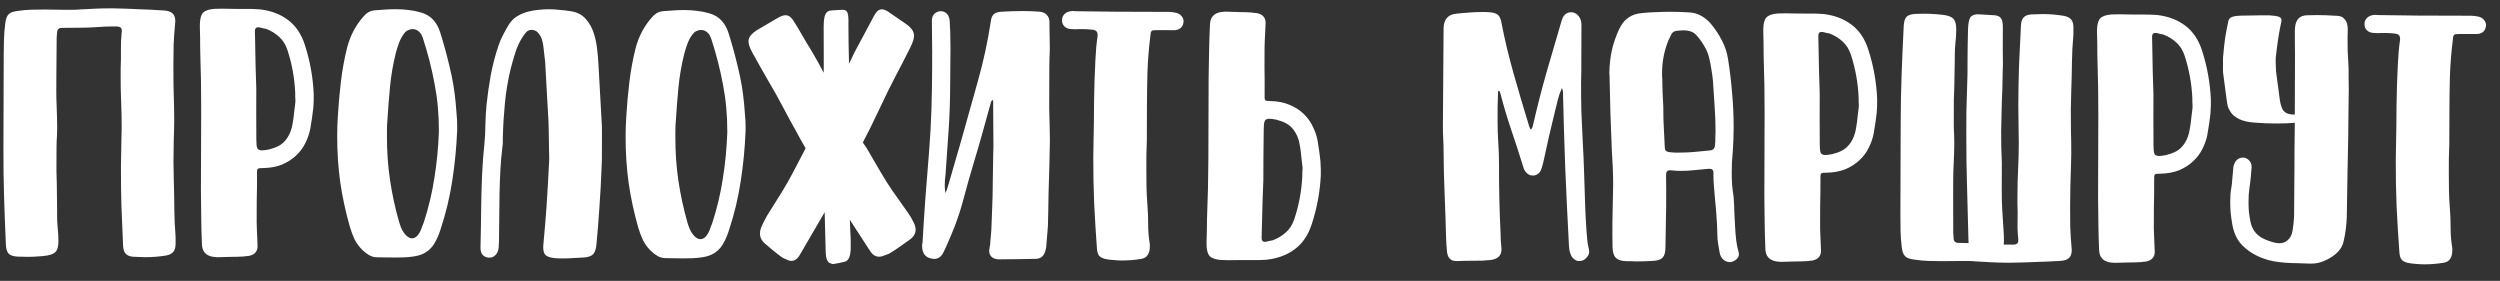 <svg width="178" height="20" viewBox="0 0 178 20" fill="none" xmlns="http://www.w3.org/2000/svg">
<rect x="0" y="0" width="178" height="20" fill="#333333" stroke="none"/>
<path d="M10.314 18.312C10.174 18.311 10.034 18.306 9.894 18.296C9.763 18.296 9.628 18.291 9.488 18.281C9.236 18.262 9.054 18.186 8.943 18.055C8.831 17.934 8.771 17.738 8.763 17.467C8.719 16.487 8.68 15.549 8.645 14.653C8.62 13.766 8.609 12.828 8.612 11.838L8.646 9.865L8.663 9.137C8.665 8.511 8.653 7.891 8.627 7.275C8.6 6.649 8.588 6.024 8.59 5.398L8.592 4.824C8.612 4.395 8.618 3.966 8.61 3.536C8.602 3.107 8.622 2.678 8.67 2.249L8.671 2.165C8.671 1.987 8.559 1.894 8.335 1.884L8.069 1.883C7.659 1.882 7.248 1.899 6.837 1.935C6.436 1.962 6.03 1.975 5.619 1.974L4.415 1.984C4.191 1.983 4.074 2.09 4.064 2.305C4.064 2.38 4.059 2.45 4.049 2.515C4.04 2.571 4.035 2.632 4.035 2.697L4.013 5.357C4.011 5.73 4.01 6.099 4.009 6.463C4.008 6.827 4.016 7.196 4.034 7.569C4.042 7.821 4.051 8.073 4.059 8.325C4.068 8.577 4.072 8.829 4.071 9.081L4.055 9.697C4.035 9.949 4.025 10.201 4.025 10.453C4.024 10.696 4.023 10.943 4.022 11.195C4.021 11.531 4.02 11.858 4.019 12.175C4.027 12.483 4.036 12.786 4.044 13.085C4.053 13.384 4.056 13.692 4.055 14.009C4.064 14.317 4.067 14.639 4.066 14.975L4.065 15.297C4.064 15.596 4.077 15.899 4.104 16.207C4.141 16.515 4.159 16.828 4.158 17.145L4.157 17.257C4.147 17.565 4.086 17.784 3.973 17.915C3.87 18.045 3.664 18.138 3.356 18.193C3.123 18.23 2.889 18.252 2.656 18.261C2.423 18.279 2.185 18.288 1.942 18.287L1.242 18.271C0.943 18.251 0.734 18.18 0.613 18.059C0.501 17.937 0.436 17.727 0.419 17.428C0.366 16.233 0.323 15.085 0.289 13.984C0.256 12.882 0.24 11.734 0.244 10.54L0.265 3.932C0.266 3.558 0.272 3.19 0.282 2.826C0.293 2.452 0.322 2.079 0.37 1.706C0.389 1.538 0.418 1.398 0.455 1.286C0.493 1.174 0.545 1.086 0.61 1.021C0.685 0.946 0.778 0.891 0.891 0.854C1.012 0.817 1.157 0.789 1.325 0.771C1.633 0.725 1.941 0.698 2.249 0.69C2.557 0.681 2.87 0.677 3.187 0.678L4.587 0.697C4.774 0.697 4.956 0.698 5.133 0.698C5.32 0.699 5.506 0.69 5.693 0.672C6.048 0.654 6.403 0.637 6.757 0.619C7.121 0.601 7.481 0.593 7.835 0.594L8.087 0.595C8.694 0.606 9.291 0.626 9.879 0.656C10.476 0.677 11.074 0.706 11.671 0.746C11.96 0.765 12.165 0.836 12.286 0.957C12.417 1.07 12.481 1.257 12.481 1.518L12.466 1.7C12.418 2.194 12.384 2.684 12.363 3.17C12.352 3.655 12.346 4.145 12.345 4.64C12.343 5.134 12.346 5.624 12.354 6.11C12.362 6.595 12.374 7.085 12.392 7.58L12.403 8.462C12.401 8.984 12.39 9.502 12.37 10.016C12.359 10.529 12.353 11.042 12.351 11.556L12.375 12.886C12.383 13.24 12.391 13.581 12.4 13.908C12.408 14.234 12.412 14.556 12.411 14.874C12.419 15.2 12.427 15.523 12.436 15.84C12.453 16.167 12.476 16.507 12.502 16.862L12.501 17.422C12.491 17.655 12.434 17.828 12.331 17.939C12.228 18.061 12.065 18.144 11.84 18.19C11.336 18.273 10.827 18.313 10.314 18.312ZM18.655 10.706C18.711 10.706 18.771 10.702 18.837 10.693C18.912 10.684 18.996 10.67 19.089 10.652C19.117 10.652 19.145 10.647 19.173 10.638C19.201 10.629 19.224 10.619 19.243 10.61C19.747 10.49 20.122 10.267 20.365 9.941C20.618 9.615 20.778 9.215 20.845 8.739C20.892 8.468 20.926 8.212 20.945 7.969C20.974 7.717 20.998 7.526 21.017 7.395C21.027 7.349 21.032 7.302 21.032 7.255C21.032 7.209 21.032 7.162 21.032 7.115C21.032 7.022 21.028 6.938 21.019 6.863C21.019 6.779 21.019 6.705 21.02 6.639C20.976 5.584 20.793 4.562 20.469 3.572C20.34 3.179 20.145 2.866 19.884 2.632C19.623 2.388 19.311 2.196 18.948 2.055C18.873 2.036 18.799 2.022 18.724 2.012C18.649 1.994 18.575 1.975 18.5 1.956L18.388 1.941C18.23 1.941 18.15 2.029 18.149 2.207L18.162 2.809C18.178 3.453 18.19 4.083 18.198 4.699C18.214 5.306 18.231 5.852 18.248 6.337C18.247 6.785 18.245 7.331 18.243 7.975C18.241 8.61 18.244 9.268 18.251 9.949C18.25 10.238 18.273 10.439 18.319 10.551C18.366 10.654 18.477 10.706 18.655 10.706ZM15.453 18.313C15.406 18.313 15.355 18.308 15.299 18.298C15.252 18.298 15.206 18.293 15.159 18.284C14.646 18.198 14.386 17.894 14.378 17.372C14.352 16.774 14.335 16.154 14.328 15.509C14.32 14.875 14.313 14.235 14.306 13.591C14.308 12.947 14.31 12.308 14.312 11.673C14.314 11.029 14.316 10.413 14.318 9.825L14.324 7.823C14.325 7.347 14.322 6.881 14.314 6.423C14.316 5.957 14.308 5.49 14.291 5.023C14.274 4.51 14.261 3.997 14.253 3.483C14.255 2.97 14.247 2.456 14.23 1.943L14.231 1.719C14.242 1.327 14.317 1.057 14.457 0.908C14.607 0.75 14.878 0.657 15.27 0.63L15.802 0.618L16.838 0.635L17.958 0.638L18.518 0.668C19.311 0.763 19.978 1.017 20.518 1.43C21.067 1.842 21.467 2.441 21.716 3.225C22.077 4.356 22.283 5.504 22.335 6.671L22.335 6.797C22.335 6.872 22.334 6.984 22.334 7.133C22.334 7.273 22.324 7.464 22.304 7.707C22.285 7.894 22.256 8.118 22.218 8.379C22.18 8.64 22.137 8.906 22.09 9.176C22.023 9.522 21.905 9.862 21.736 10.197C21.577 10.524 21.357 10.817 21.076 11.077C20.804 11.338 20.472 11.552 20.08 11.719C19.687 11.876 19.234 11.959 18.721 11.966C18.534 11.966 18.418 11.979 18.371 12.007C18.324 12.035 18.3 12.119 18.3 12.259L18.297 13.365C18.295 13.692 18.29 14.023 18.279 14.359C18.278 14.695 18.277 15.031 18.276 15.367C18.276 15.517 18.275 15.666 18.275 15.815C18.274 15.964 18.279 16.114 18.287 16.263L18.339 17.523C18.338 17.887 18.151 18.116 17.777 18.208C17.703 18.226 17.628 18.235 17.553 18.235C17.488 18.244 17.418 18.253 17.343 18.262C17.044 18.28 16.746 18.289 16.447 18.288C16.148 18.296 15.85 18.305 15.551 18.313L15.453 18.313ZM29.334 16.968C29.539 16.968 29.722 16.829 29.881 16.549C29.947 16.428 29.999 16.307 30.036 16.186C30.083 16.074 30.131 15.953 30.178 15.822C30.517 14.778 30.767 13.724 30.93 12.661C31.101 11.597 31.207 10.51 31.248 9.4L31.248 9.302C31.252 8.135 31.148 7.015 30.936 5.941C30.735 4.857 30.458 3.779 30.107 2.704C30.088 2.657 30.07 2.615 30.051 2.578C30.032 2.541 30.014 2.499 29.995 2.452C29.838 2.199 29.628 2.073 29.367 2.072C29.264 2.072 29.157 2.099 29.044 2.155C28.942 2.201 28.853 2.276 28.778 2.378C28.618 2.592 28.496 2.816 28.412 3.049C28.327 3.282 28.251 3.52 28.185 3.762C27.987 4.555 27.849 5.353 27.772 6.155C27.695 6.948 27.631 7.755 27.582 8.577C27.563 8.763 27.553 8.95 27.552 9.137C27.552 9.323 27.551 9.51 27.551 9.697C27.547 10.77 27.619 11.802 27.765 12.791C27.911 13.781 28.123 14.766 28.4 15.747C28.446 15.906 28.497 16.055 28.552 16.196C28.608 16.345 28.687 16.485 28.789 16.616C28.966 16.85 29.147 16.967 29.334 16.968ZM26.852 18.319C26.637 18.318 26.446 18.266 26.278 18.163C26.12 18.069 25.966 17.952 25.817 17.811C25.575 17.577 25.385 17.32 25.246 17.04C25.116 16.759 25.005 16.465 24.913 16.157C24.608 15.092 24.378 14.027 24.223 12.963C24.076 11.889 24.005 10.778 24.009 9.63C24.01 9.182 24.026 8.725 24.055 8.258C24.105 7.428 24.177 6.611 24.273 5.809C24.369 4.997 24.516 4.19 24.715 3.388C24.932 2.558 25.307 1.836 25.841 1.221C25.954 1.082 26.075 0.97 26.206 0.887C26.337 0.803 26.496 0.752 26.683 0.734C26.935 0.716 27.187 0.698 27.439 0.68C27.691 0.662 27.948 0.654 28.209 0.655C28.508 0.655 28.802 0.675 29.091 0.713C29.38 0.742 29.669 0.799 29.958 0.884C30.322 0.987 30.616 1.161 30.839 1.404C31.062 1.648 31.229 1.947 31.34 2.302C31.599 3.124 31.825 3.951 32.018 4.782C32.221 5.604 32.363 6.449 32.444 7.317C32.471 7.597 32.494 7.877 32.512 8.157C32.539 8.428 32.552 8.699 32.551 8.969L32.55 9.277C32.5 10.5 32.384 11.69 32.203 12.846C32.031 13.994 31.762 15.127 31.394 16.246C31.347 16.404 31.295 16.554 31.239 16.694C31.182 16.843 31.117 16.987 31.041 17.127C30.731 17.779 30.208 18.156 29.47 18.256C29.236 18.293 29.003 18.316 28.77 18.324C28.546 18.333 28.317 18.337 28.084 18.336L26.852 18.319ZM39.08 0.659C39.332 0.659 39.584 0.674 39.836 0.703C40.087 0.722 40.335 0.751 40.577 0.789C41.044 0.847 41.412 1.025 41.682 1.324C41.961 1.624 42.165 1.989 42.294 2.418C42.405 2.773 42.479 3.133 42.515 3.497C42.56 3.852 42.592 4.211 42.609 4.575L42.835 8.622C42.853 8.799 42.861 9.075 42.86 9.448C42.859 9.812 42.858 10.176 42.857 10.54C42.856 10.839 42.855 11.105 42.854 11.338C42.853 11.562 42.848 11.707 42.839 11.772C42.798 12.883 42.743 13.895 42.675 14.809C42.617 15.724 42.544 16.62 42.457 17.497C42.419 17.795 42.334 18.005 42.203 18.126C42.072 18.247 41.852 18.316 41.544 18.334C41.302 18.352 41.054 18.365 40.802 18.374C40.559 18.392 40.317 18.401 40.074 18.4C39.981 18.399 39.892 18.399 39.808 18.399C39.724 18.399 39.635 18.394 39.542 18.384C39.216 18.355 38.987 18.285 38.857 18.172C38.736 18.069 38.676 17.878 38.677 17.598L38.691 17.374C38.73 16.935 38.769 16.501 38.807 16.072C38.846 15.643 38.88 15.204 38.91 14.756C38.949 14.196 38.983 13.641 39.013 13.091C39.042 12.531 39.072 11.971 39.102 11.411L39.103 11.159C39.103 11.009 39.099 10.823 39.09 10.599C39.091 10.366 39.087 10.132 39.079 9.899C39.08 9.656 39.075 9.427 39.067 9.213C39.068 8.989 39.063 8.811 39.054 8.681C39.01 7.971 38.97 7.266 38.935 6.566C38.9 5.857 38.86 5.138 38.816 4.41C38.798 4.214 38.775 4.018 38.748 3.822C38.73 3.626 38.707 3.43 38.68 3.234C38.67 3.159 38.657 3.089 38.638 3.023C38.62 2.949 38.601 2.874 38.583 2.799C38.528 2.64 38.449 2.5 38.346 2.379C38.253 2.248 38.123 2.168 37.955 2.139L37.857 2.125C37.708 2.125 37.582 2.176 37.479 2.278C37.385 2.38 37.296 2.497 37.212 2.627C36.986 2.981 36.812 3.354 36.69 3.746C36.567 4.137 36.454 4.534 36.35 4.935C36.161 5.737 36.028 6.534 35.951 7.327C35.874 8.121 35.824 8.923 35.803 9.735C35.803 9.856 35.803 9.978 35.802 10.099C35.802 10.211 35.792 10.328 35.773 10.449C35.706 10.99 35.658 11.536 35.628 12.086C35.598 12.637 35.578 13.192 35.567 13.752C35.556 14.303 35.549 14.863 35.547 15.432C35.546 16.002 35.539 16.58 35.528 17.168C35.528 17.271 35.523 17.369 35.513 17.462C35.513 17.565 35.503 17.668 35.484 17.77C35.437 17.957 35.357 18.096 35.245 18.189C35.142 18.292 35.011 18.343 34.852 18.342L34.768 18.342C34.395 18.294 34.209 18.056 34.211 17.626C34.222 17.057 34.233 16.52 34.243 16.017C34.254 15.522 34.261 15.032 34.262 14.546C34.274 13.837 34.295 13.133 34.325 12.433C34.355 11.723 34.408 11.014 34.485 10.305C34.534 9.82 34.558 9.339 34.56 8.863C34.571 8.378 34.6 7.888 34.648 7.394C34.725 6.694 34.826 5.999 34.949 5.309C35.082 4.618 35.261 3.937 35.487 3.266C35.572 3.005 35.676 2.758 35.798 2.525C35.92 2.283 36.051 2.045 36.192 1.812C36.361 1.523 36.572 1.305 36.824 1.156C37.086 0.998 37.371 0.882 37.679 0.809C37.913 0.753 38.142 0.717 38.365 0.699C38.599 0.671 38.837 0.658 39.08 0.659ZM49.869 17.029C50.074 17.029 50.257 16.89 50.416 16.61C50.482 16.489 50.534 16.368 50.572 16.247C50.618 16.135 50.666 16.014 50.713 15.883C51.052 14.839 51.303 13.785 51.465 12.722C51.636 11.658 51.742 10.571 51.783 9.46L51.783 9.362C51.787 8.196 51.683 7.075 51.472 6.001C51.27 4.918 50.993 3.839 50.642 2.765C50.623 2.718 50.605 2.676 50.586 2.639C50.568 2.601 50.549 2.559 50.531 2.513C50.373 2.26 50.163 2.134 49.902 2.133C49.799 2.132 49.692 2.16 49.579 2.216C49.477 2.262 49.388 2.337 49.313 2.439C49.153 2.653 49.031 2.877 48.947 3.11C48.862 3.343 48.786 3.581 48.72 3.823C48.522 4.616 48.384 5.414 48.307 6.216C48.23 7.009 48.166 7.816 48.117 8.638C48.098 8.824 48.088 9.011 48.088 9.197C48.087 9.384 48.086 9.571 48.086 9.757C48.082 10.831 48.154 11.862 48.3 12.852C48.446 13.842 48.658 14.827 48.935 15.808C48.981 15.967 49.032 16.116 49.087 16.256C49.143 16.406 49.222 16.546 49.324 16.677C49.501 16.911 49.682 17.028 49.869 17.029ZM47.387 18.379C47.172 18.379 46.981 18.327 46.813 18.224C46.655 18.13 46.501 18.013 46.352 17.872C46.11 17.638 45.92 17.381 45.781 17.101C45.651 16.82 45.54 16.526 45.447 16.218C45.143 15.153 44.913 14.088 44.758 13.024C44.612 11.95 44.54 10.839 44.544 9.691C44.545 9.243 44.561 8.786 44.59 8.319C44.64 7.489 44.712 6.672 44.808 5.87C44.904 5.058 45.051 4.251 45.25 3.449C45.467 2.619 45.842 1.897 46.376 1.282C46.489 1.143 46.611 1.031 46.741 0.947C46.872 0.864 47.031 0.813 47.218 0.795C47.47 0.777 47.722 0.759 47.974 0.741C48.226 0.723 48.483 0.715 48.744 0.715C49.043 0.716 49.337 0.736 49.626 0.774C49.915 0.803 50.204 0.86 50.493 0.945C50.857 1.048 51.151 1.222 51.374 1.465C51.597 1.708 51.764 2.008 51.875 2.363C52.134 3.185 52.36 4.011 52.553 4.843C52.756 5.665 52.898 6.51 52.979 7.378C53.006 7.658 53.029 7.938 53.047 8.218C53.074 8.489 53.087 8.76 53.086 9.03L53.085 9.338C53.035 10.561 52.919 11.75 52.738 12.907C52.566 14.055 52.297 15.188 51.929 16.307C51.882 16.465 51.83 16.615 51.774 16.754C51.717 16.904 51.652 17.048 51.577 17.188C51.267 17.84 50.743 18.217 50.005 18.317C49.772 18.354 49.538 18.376 49.305 18.385C49.081 18.394 48.852 18.398 48.619 18.397L47.387 18.379ZM60.506 15.646C60.514 15.936 60.528 16.234 60.545 16.542C60.563 16.794 60.572 17.051 60.571 17.312L60.569 17.733C60.549 18.255 60.417 18.553 60.175 18.627C60.044 18.664 59.908 18.697 59.768 18.724C59.638 18.752 59.502 18.775 59.362 18.793C59.315 18.802 59.264 18.797 59.208 18.778C59.161 18.76 59.115 18.741 59.068 18.722C58.901 18.637 58.808 18.395 58.791 17.993L58.716 15.109C58.134 16.115 57.543 17.131 56.942 18.156C56.736 18.51 56.474 18.64 56.157 18.545C56.073 18.508 55.989 18.47 55.905 18.433C55.821 18.404 55.737 18.362 55.654 18.306C55.449 18.156 55.244 17.997 55.039 17.828C54.834 17.66 54.634 17.491 54.439 17.322C54.085 17.004 54.016 16.598 54.233 16.104L54.43 15.698C54.552 15.456 54.688 15.223 54.838 14.999C55.119 14.552 55.396 14.11 55.668 13.672C55.94 13.234 56.198 12.782 56.442 12.316L56.865 11.505C56.987 11.282 57.1 11.068 57.203 10.863L57.358 10.555C57.098 10.106 56.843 9.648 56.592 9.181C56.323 8.704 56.049 8.199 55.771 7.666C55.418 6.993 55.052 6.339 54.671 5.703C54.3 5.058 53.928 4.399 53.557 3.726C53.344 3.342 53.261 3.039 53.308 2.815C53.355 2.591 53.543 2.372 53.87 2.159L55.441 1.239C55.703 1.1 55.913 1.054 56.072 1.101C56.239 1.148 56.402 1.307 56.56 1.579L56.769 1.915C56.973 2.27 57.177 2.621 57.382 2.967C57.595 3.304 57.8 3.645 57.995 3.991C58.05 4.084 58.138 4.239 58.259 4.454C58.37 4.659 58.5 4.902 58.649 5.183L58.652 4.147C58.645 3.419 58.643 2.681 58.645 1.935C58.646 1.505 58.684 1.207 58.76 1.039C58.835 0.862 58.966 0.764 59.153 0.746L60.021 0.693C60.17 0.703 60.273 0.764 60.328 0.876C60.384 0.988 60.411 1.198 60.41 1.506L60.409 1.898C60.417 2.299 60.42 2.696 60.419 3.088C60.428 3.471 60.436 3.858 60.444 4.25L60.443 4.544L60.626 4.181C60.729 3.957 60.804 3.798 60.851 3.705C61.039 3.342 61.232 2.983 61.429 2.629C61.626 2.266 61.823 1.897 62.02 1.525L62.203 1.175C62.353 0.896 62.499 0.733 62.639 0.687C62.788 0.631 62.98 0.674 63.212 0.814L64.582 1.756C64.87 1.972 65.033 2.196 65.069 2.43C65.106 2.663 65.021 2.98 64.814 3.381C64.467 4.08 64.115 4.765 63.758 5.436C63.411 6.097 63.072 6.782 62.743 7.491C62.48 8.05 62.227 8.577 61.983 9.071C61.795 9.434 61.612 9.793 61.433 10.147C61.508 10.259 61.582 10.367 61.656 10.47C61.703 10.535 61.782 10.666 61.893 10.862C62.004 11.049 62.12 11.25 62.241 11.465L62.701 12.251C62.961 12.7 63.234 13.134 63.523 13.555C63.82 13.967 64.117 14.388 64.415 14.818C64.573 15.033 64.721 15.253 64.861 15.477L65.069 15.87C65.301 16.346 65.211 16.738 64.8 17.045C64.575 17.212 64.346 17.375 64.112 17.533C63.878 17.7 63.64 17.858 63.397 18.007C63.312 18.063 63.219 18.104 63.116 18.132C63.023 18.169 62.925 18.206 62.822 18.243C62.467 18.345 62.178 18.223 61.955 17.877C61.463 17.128 60.98 16.385 60.506 15.646ZM71.085 18.464C70.871 18.454 70.708 18.392 70.596 18.28C70.484 18.177 70.429 18.032 70.429 17.846L70.458 17.636C70.496 17.477 70.515 17.319 70.515 17.16C70.525 17.001 70.54 16.843 70.559 16.684C70.578 16.488 70.593 16.208 70.604 15.844C70.623 15.48 70.639 15.079 70.649 14.64C70.669 14.211 70.68 13.768 70.681 13.31C70.692 12.844 70.698 12.414 70.7 12.022C70.71 11.621 70.716 11.276 70.717 10.986C70.727 10.697 70.732 10.511 70.733 10.427C70.734 9.997 70.731 9.545 70.723 9.069C70.715 8.583 70.712 8.088 70.713 7.584L70.715 7.22C70.715 7.164 70.696 7.132 70.659 7.122C70.612 7.16 70.579 7.206 70.56 7.262C70.551 7.309 70.537 7.36 70.518 7.416C70.329 8.097 70.14 8.777 69.952 9.458C69.763 10.139 69.565 10.82 69.357 11.501C69.084 12.405 68.829 13.305 68.593 14.2C68.357 15.095 68.065 15.944 67.717 16.746C67.623 16.96 67.533 17.17 67.449 17.375C67.364 17.58 67.27 17.78 67.167 17.976C67.017 18.284 66.797 18.437 66.507 18.436L66.297 18.407C65.896 18.322 65.683 18.051 65.656 17.593C65.656 17.538 65.656 17.482 65.657 17.425C65.666 17.37 65.676 17.314 65.685 17.258C65.744 16.212 65.813 15.149 65.891 14.066C65.978 12.975 66.066 11.873 66.153 10.763C66.231 9.774 66.286 8.794 66.317 7.823C66.348 6.844 66.365 5.859 66.368 4.87C66.369 4.487 66.37 4.109 66.371 3.736C66.373 3.362 66.369 3.003 66.361 2.658L66.351 1.426C66.361 1.239 66.417 1.094 66.52 0.992C66.632 0.88 66.773 0.815 66.941 0.797L66.969 0.797C67.127 0.798 67.263 0.845 67.374 0.939C67.486 1.032 67.56 1.168 67.597 1.345C67.615 1.439 67.624 1.532 67.624 1.625C67.624 1.719 67.628 1.812 67.637 1.905C67.655 2.148 67.664 2.409 67.663 2.689C67.671 2.96 67.675 3.235 67.674 3.515L67.652 6.035C67.649 7.109 67.613 8.173 67.544 9.227C67.476 10.282 67.402 11.341 67.324 12.404C67.305 12.535 67.291 12.67 67.281 12.81C67.271 12.941 67.266 13.076 67.266 13.216C67.266 13.3 67.27 13.389 67.279 13.482C67.288 13.566 67.302 13.655 67.32 13.748C67.348 13.674 67.377 13.604 67.405 13.539C67.433 13.473 67.457 13.403 67.475 13.329C67.636 12.788 67.791 12.252 67.942 11.72C68.103 11.189 68.258 10.652 68.409 10.112C68.815 8.666 69.216 7.235 69.613 5.817C70.019 4.39 70.331 2.949 70.55 1.494C70.579 1.279 70.645 1.121 70.748 1.019C70.86 0.916 71.033 0.856 71.267 0.838C71.537 0.82 71.803 0.807 72.065 0.798C72.326 0.79 72.592 0.786 72.863 0.787C73.255 0.788 73.637 0.803 74.011 0.832C74.235 0.852 74.407 0.927 74.528 1.058C74.658 1.189 74.723 1.362 74.722 1.576L74.721 1.898C74.721 2.132 74.725 2.365 74.733 2.598C74.742 2.822 74.746 3.051 74.745 3.284L74.744 3.564C74.724 3.984 74.713 4.418 74.712 4.866C74.711 5.314 74.709 5.767 74.708 6.224C74.706 6.728 74.705 7.228 74.703 7.722C74.711 8.208 74.723 8.702 74.74 9.206L74.752 9.864L74.752 10.088C74.751 10.247 74.746 10.466 74.736 10.746C74.735 11.017 74.729 11.32 74.719 11.656C74.708 11.992 74.698 12.352 74.687 12.734C74.677 13.108 74.666 13.476 74.656 13.84C74.655 14.195 74.649 14.531 74.639 14.848C74.628 15.175 74.623 15.45 74.622 15.674C74.621 15.963 74.606 16.248 74.577 16.528C74.549 16.817 74.524 17.107 74.505 17.396C74.504 17.564 74.476 17.732 74.419 17.899C74.315 18.254 74.082 18.43 73.718 18.429C73.279 18.437 72.84 18.445 72.401 18.453C71.972 18.462 71.533 18.465 71.085 18.464ZM79.878 18.546C79.682 18.545 79.486 18.535 79.29 18.516C79.103 18.506 78.912 18.482 78.716 18.444C78.502 18.397 78.348 18.317 78.255 18.205C78.171 18.102 78.12 17.934 78.102 17.7C78.022 16.608 77.955 15.521 77.903 14.438C77.859 13.364 77.839 12.277 77.843 11.176L77.86 10.098C77.882 9.136 77.894 8.18 77.897 7.228C77.91 6.266 77.941 5.296 77.99 4.316C78.01 3.999 78.03 3.691 78.049 3.392C78.078 3.084 78.112 2.804 78.15 2.552L78.15 2.496C78.15 2.375 78.123 2.286 78.067 2.23C78.02 2.174 77.932 2.136 77.801 2.117C77.559 2.089 77.321 2.074 77.087 2.073C77.003 2.073 76.915 2.073 76.821 2.073C76.737 2.072 76.653 2.077 76.569 2.086C76.485 2.076 76.401 2.071 76.317 2.071C76.233 2.071 76.154 2.061 76.079 2.042C75.94 2.005 75.828 1.934 75.744 1.831C75.66 1.728 75.619 1.607 75.619 1.467L75.619 1.425C75.62 1.173 75.751 0.982 76.013 0.852C76.135 0.806 76.261 0.783 76.391 0.783L76.559 0.798C77.521 0.81 78.468 0.822 79.401 0.834C80.344 0.837 81.296 0.84 82.257 0.843L83.209 0.845C83.377 0.846 83.564 0.87 83.769 0.917C83.928 0.964 84.049 1.044 84.132 1.156C84.225 1.259 84.272 1.381 84.271 1.521L84.257 1.619C84.238 1.768 84.172 1.894 84.06 1.996C83.947 2.089 83.802 2.14 83.625 2.149L82.393 2.145C82.281 2.145 82.192 2.149 82.127 2.158C82.071 2.158 82.029 2.172 82.001 2.2C81.973 2.228 81.95 2.274 81.931 2.34C81.921 2.396 81.912 2.48 81.902 2.592C81.796 3.441 81.728 4.294 81.698 5.153C81.676 6.002 81.664 6.852 81.662 7.701L81.655 9.997C81.644 10.323 81.634 10.655 81.624 10.991C81.622 11.318 81.621 11.644 81.62 11.971C81.619 12.409 81.622 12.848 81.63 13.287C81.638 13.716 81.66 14.15 81.696 14.589C81.732 15.046 81.749 15.499 81.748 15.947C81.746 16.404 81.782 16.862 81.856 17.32C81.865 17.348 81.87 17.376 81.869 17.404C81.869 17.441 81.869 17.474 81.869 17.502L81.854 17.767C81.826 17.963 81.76 18.117 81.657 18.229C81.563 18.341 81.418 18.41 81.222 18.438C80.998 18.474 80.774 18.502 80.55 18.52C80.326 18.538 80.102 18.546 79.878 18.546ZM90.385 8.455C90.207 8.454 90.095 8.51 90.048 8.622C90.001 8.724 89.977 8.92 89.977 9.21C89.965 9.891 89.958 10.553 89.956 11.197C89.954 11.832 89.953 12.373 89.951 12.822C89.931 13.307 89.911 13.853 89.89 14.459C89.879 15.075 89.863 15.705 89.842 16.349L89.826 16.951C89.826 17.128 89.905 17.217 90.063 17.218L90.175 17.204C90.25 17.186 90.325 17.167 90.4 17.149C90.474 17.14 90.549 17.126 90.624 17.108C90.988 16.969 91.301 16.778 91.564 16.536C91.826 16.304 92.023 15.992 92.154 15.6C92.484 14.612 92.674 13.59 92.724 12.536C92.724 12.47 92.725 12.4 92.725 12.326C92.734 12.242 92.739 12.153 92.74 12.06C92.74 12.013 92.74 11.966 92.74 11.92C92.74 11.873 92.736 11.826 92.726 11.78C92.708 11.649 92.685 11.462 92.658 11.22C92.64 10.967 92.609 10.706 92.563 10.435C92.499 9.959 92.341 9.557 92.09 9.23C91.849 8.902 91.476 8.677 90.972 8.554C90.954 8.545 90.931 8.536 90.903 8.526C90.875 8.517 90.847 8.512 90.819 8.512C90.725 8.493 90.641 8.479 90.567 8.469C90.501 8.46 90.441 8.455 90.385 8.455ZM87.231 0.829L87.329 0.83C87.627 0.84 87.926 0.85 88.225 0.86C88.523 0.861 88.822 0.871 89.121 0.891C89.195 0.901 89.265 0.91 89.331 0.92C89.405 0.92 89.48 0.929 89.554 0.948C89.927 1.043 90.113 1.272 90.112 1.636L90.052 2.896C90.043 3.045 90.037 3.194 90.037 3.344C90.036 3.493 90.036 3.642 90.035 3.792C90.034 4.128 90.033 4.464 90.032 4.8C90.041 5.136 90.044 5.467 90.043 5.794L90.04 6.9C90.039 7.04 90.062 7.124 90.109 7.152C90.156 7.18 90.272 7.194 90.459 7.195C90.972 7.206 91.424 7.296 91.816 7.465C92.207 7.625 92.538 7.836 92.808 8.098C93.087 8.36 93.306 8.659 93.463 8.996C93.63 9.323 93.746 9.659 93.81 10.005C93.856 10.276 93.897 10.542 93.933 10.803C93.97 11.065 93.997 11.289 94.015 11.476C94.033 11.718 94.042 11.914 94.042 12.064C94.041 12.204 94.041 12.311 94.041 12.386L94.04 12.512C93.981 13.678 93.767 14.825 93.399 15.954C93.145 16.737 92.742 17.333 92.19 17.742C91.647 18.151 90.979 18.401 90.185 18.492L89.625 18.518L88.505 18.515L87.469 18.526L86.937 18.511C86.545 18.481 86.275 18.387 86.126 18.228C85.987 18.078 85.913 17.808 85.905 17.416L85.906 17.192C85.926 16.678 85.937 16.165 85.938 15.652C85.949 15.138 85.965 14.625 85.985 14.112C86.005 13.645 86.016 13.183 86.017 12.726C86.028 12.259 86.034 11.788 86.036 11.312L86.042 9.31C86.044 8.722 86.046 8.111 86.048 7.476C86.05 6.832 86.052 6.188 86.054 5.544C86.065 4.9 86.077 4.261 86.088 3.626C86.099 2.982 86.12 2.361 86.15 1.764C86.161 1.242 86.423 0.939 86.937 0.857C86.983 0.847 87.03 0.843 87.077 0.843C87.133 0.834 87.184 0.829 87.231 0.829ZM103.684 18.588C103.301 18.587 103.083 18.372 103.028 17.942C103.01 17.774 102.996 17.606 102.987 17.438C102.979 17.27 102.97 17.102 102.961 16.934C102.936 15.917 102.902 14.899 102.859 13.882C102.815 12.855 102.79 11.828 102.784 10.802C102.785 10.503 102.777 10.204 102.759 9.905C102.741 9.607 102.733 9.308 102.734 9.009L102.784 1.995C102.805 1.37 103.104 1.03 103.683 0.976C103.991 0.94 104.295 0.913 104.593 0.895C104.901 0.868 105.209 0.855 105.517 0.856C105.601 0.856 105.685 0.856 105.769 0.856C105.853 0.857 105.942 0.861 106.035 0.871C106.334 0.891 106.544 0.957 106.665 1.069C106.786 1.181 106.869 1.382 106.915 1.672C107.126 2.774 107.407 3.95 107.758 5.202C108.109 6.445 108.483 7.71 108.88 9L108.977 9.224C109.043 9.177 109.08 9.14 109.09 9.112C109.108 9.075 109.123 9.033 109.132 8.986C109.435 7.662 109.766 6.37 110.124 5.111C110.492 3.852 110.841 2.659 111.171 1.53C111.285 1.092 111.514 0.873 111.859 0.874L111.943 0.875C112.13 0.903 112.284 0.997 112.405 1.156C112.525 1.306 112.59 1.497 112.599 1.731L112.589 4.979L112.572 5.86C112.57 6.551 112.577 7.237 112.593 7.919C112.619 8.591 112.65 9.272 112.685 9.963C112.729 10.719 112.764 11.512 112.79 12.343C112.815 13.174 112.84 13.967 112.866 14.723C112.884 15.013 112.897 15.297 112.905 15.578C112.923 15.867 112.941 16.156 112.959 16.446C112.977 16.66 112.995 16.87 113.013 17.076C113.031 17.291 113.067 17.505 113.123 17.72L113.15 17.902C113.15 18.061 113.093 18.201 112.981 18.322C112.878 18.452 112.747 18.536 112.588 18.573C112.551 18.582 112.499 18.586 112.434 18.586C112.303 18.586 112.182 18.539 112.07 18.445C111.959 18.361 111.875 18.239 111.82 18.08C111.783 17.977 111.755 17.875 111.736 17.772C111.727 17.679 111.718 17.581 111.709 17.478C111.612 15.686 111.525 13.861 111.447 12.003C111.378 10.146 111.323 8.316 111.282 6.515C111.273 6.468 111.263 6.426 111.254 6.389C111.245 6.351 111.231 6.309 111.213 6.262C111.09 6.523 110.996 6.789 110.93 7.06C110.864 7.321 110.798 7.587 110.732 7.857C110.58 8.473 110.434 9.083 110.292 9.69C110.159 10.287 110.027 10.893 109.894 11.509C109.866 11.611 109.837 11.718 109.809 11.83C109.781 11.942 109.743 12.05 109.696 12.152C109.63 12.273 109.546 12.361 109.443 12.417C109.35 12.473 109.247 12.501 109.135 12.5C108.92 12.5 108.743 12.401 108.604 12.205C108.548 12.13 108.506 12.05 108.479 11.966C108.451 11.873 108.423 11.78 108.396 11.686C108.137 10.855 107.869 10.033 107.591 9.22C107.314 8.398 107.064 7.561 106.843 6.712C106.825 6.665 106.811 6.623 106.802 6.585C106.802 6.539 106.778 6.501 106.732 6.473L106.704 6.473C106.676 6.473 106.662 6.492 106.662 6.529C106.651 6.874 106.641 7.22 106.63 7.565C106.629 7.901 106.628 8.242 106.627 8.587C106.626 9.119 106.643 9.642 106.678 10.155C106.714 10.668 106.731 11.191 106.729 11.723C106.724 13.357 106.761 14.976 106.84 16.581C106.849 16.74 106.853 16.904 106.853 17.072C106.861 17.24 106.875 17.408 106.893 17.576L106.907 17.73C106.906 17.972 106.84 18.154 106.709 18.275C106.587 18.396 106.396 18.475 106.134 18.512C105.733 18.557 105.331 18.574 104.93 18.564C104.529 18.563 104.127 18.571 103.726 18.588L103.684 18.588ZM118.428 7.796C118.426 8.244 118.439 8.687 118.465 9.126C118.492 9.565 118.514 10.008 118.531 10.456C118.531 10.578 118.554 10.666 118.6 10.722C118.647 10.778 118.74 10.816 118.88 10.835C118.992 10.845 119.104 10.854 119.216 10.864C119.328 10.864 119.44 10.865 119.552 10.865C119.888 10.866 120.219 10.853 120.546 10.826C120.882 10.79 121.218 10.758 121.554 10.731C121.685 10.722 121.788 10.709 121.863 10.69C121.937 10.662 121.993 10.625 122.031 10.579C122.068 10.532 122.092 10.467 122.102 10.383C122.111 10.299 122.121 10.187 122.131 10.047C122.131 9.944 122.131 9.841 122.132 9.739C122.141 9.627 122.146 9.52 122.147 9.417C122.148 8.801 122.127 8.189 122.082 7.583C122.047 6.976 122.007 6.364 121.962 5.748C121.935 5.478 121.898 5.211 121.853 4.95C121.816 4.689 121.766 4.422 121.701 4.152C121.627 3.843 121.512 3.558 121.354 3.296C121.205 3.035 121.029 2.787 120.824 2.553C120.694 2.394 120.55 2.291 120.391 2.244C120.233 2.187 120.065 2.159 119.887 2.158C119.813 2.158 119.738 2.162 119.663 2.171C119.589 2.171 119.514 2.176 119.439 2.185C119.224 2.203 119.08 2.286 119.004 2.436C118.929 2.575 118.859 2.72 118.793 2.869C118.492 3.605 118.34 4.384 118.338 5.206C118.338 5.262 118.337 5.318 118.337 5.374C118.346 5.43 118.351 5.486 118.351 5.542C118.359 5.887 118.367 6.232 118.375 6.578C118.393 6.914 118.411 7.259 118.428 7.614L118.428 7.796ZM114.764 10.739C114.73 9.834 114.695 8.937 114.661 8.051C114.636 7.164 114.615 6.273 114.599 5.376C114.599 5.339 114.595 5.302 114.586 5.264C114.586 5.227 114.586 5.19 114.586 5.152C114.597 4.62 114.655 4.103 114.759 3.599C114.872 3.095 115.042 2.601 115.267 2.116C115.587 1.389 116.13 0.994 116.895 0.931C117.241 0.895 117.581 0.873 117.917 0.864C118.263 0.847 118.608 0.838 118.953 0.839C119.401 0.841 119.849 0.856 120.297 0.885C120.615 0.905 120.899 0.99 121.15 1.14C121.402 1.281 121.63 1.473 121.835 1.716C122.142 2.09 122.402 2.488 122.615 2.908C122.828 3.32 122.972 3.768 123.045 4.253C123.173 5.075 123.268 5.888 123.331 6.69C123.403 7.484 123.438 8.291 123.436 9.113C123.435 9.393 123.429 9.673 123.419 9.953C123.409 10.223 123.394 10.499 123.374 10.778C123.355 11.03 123.335 11.282 123.316 11.534C123.306 11.777 123.3 12.024 123.3 12.276C123.299 12.575 123.307 12.869 123.325 13.158C123.352 13.438 123.388 13.728 123.434 14.027C123.461 14.409 123.478 14.778 123.487 15.133C123.504 15.497 123.522 15.842 123.539 16.169C123.557 16.505 123.584 16.823 123.62 17.121C123.657 17.42 123.712 17.691 123.786 17.934C123.804 18.009 123.813 18.06 123.813 18.088C123.813 18.274 123.714 18.428 123.518 18.549C123.396 18.623 123.28 18.66 123.168 18.66C123.037 18.66 122.906 18.622 122.776 18.547C122.674 18.472 122.594 18.383 122.539 18.28C122.483 18.177 122.446 18.061 122.428 17.93C122.4 17.743 122.368 17.552 122.332 17.355C122.295 17.159 122.277 16.963 122.278 16.767C122.27 16.254 122.248 15.792 122.212 15.381C122.185 14.97 122.154 14.597 122.117 14.261C122.09 13.915 122.063 13.598 122.036 13.309C122.009 13.01 121.996 12.716 121.997 12.426L121.998 12.3C121.998 12.114 121.91 12.02 121.732 12.02L121.634 12.019C121.308 12.046 120.976 12.078 120.64 12.114C120.313 12.151 119.987 12.168 119.66 12.168C119.427 12.167 119.193 12.152 118.96 12.123L118.89 12.123C118.713 12.123 118.624 12.23 118.623 12.444C118.631 12.827 118.635 13.21 118.633 13.592C118.632 13.966 118.631 14.348 118.63 14.741L118.579 17.638C118.578 17.965 118.512 18.198 118.381 18.338C118.259 18.477 118.035 18.556 117.708 18.574C117.297 18.601 116.891 18.613 116.49 18.612C116.378 18.612 116.261 18.607 116.14 18.597C116.028 18.597 115.916 18.596 115.804 18.596C115.449 18.586 115.197 18.506 115.049 18.356C114.9 18.215 114.821 17.963 114.813 17.599C114.804 17.3 114.801 17.006 114.802 16.717C114.803 16.428 114.803 16.134 114.804 15.835L114.855 13.175C114.856 12.765 114.848 12.359 114.831 11.957C114.813 11.556 114.791 11.15 114.764 10.739ZM129.971 11.036C130.027 11.036 130.087 11.032 130.153 11.023C130.227 11.014 130.311 11 130.405 10.981C130.433 10.981 130.461 10.977 130.489 10.968C130.517 10.958 130.54 10.949 130.559 10.94C131.063 10.82 131.437 10.597 131.681 10.271C131.934 9.945 132.094 9.544 132.161 9.069C132.208 8.798 132.242 8.541 132.261 8.299C132.29 8.047 132.314 7.856 132.333 7.725C132.343 7.678 132.347 7.632 132.348 7.585C132.348 7.538 132.348 7.492 132.348 7.445C132.348 7.352 132.344 7.268 132.335 7.193C132.335 7.109 132.335 7.034 132.335 6.969C132.292 5.914 132.109 4.892 131.785 3.901C131.656 3.509 131.461 3.196 131.2 2.962C130.939 2.718 130.627 2.526 130.264 2.385C130.189 2.366 130.115 2.352 130.04 2.342C129.965 2.323 129.891 2.304 129.816 2.286L129.704 2.271C129.545 2.271 129.466 2.359 129.465 2.537L129.477 3.139C129.494 3.783 129.506 4.413 129.514 5.029C129.53 5.635 129.547 6.181 129.564 6.667C129.563 7.115 129.561 7.661 129.559 8.305C129.557 8.939 129.56 9.597 129.567 10.279C129.566 10.568 129.589 10.769 129.635 10.881C129.682 10.984 129.793 11.036 129.971 11.036ZM126.769 18.643C126.722 18.642 126.671 18.638 126.615 18.628C126.568 18.628 126.522 18.623 126.475 18.614C125.962 18.528 125.701 18.224 125.694 17.701C125.668 17.104 125.651 16.483 125.644 15.839C125.636 15.205 125.629 14.565 125.622 13.921C125.624 13.277 125.626 12.638 125.628 12.003C125.63 11.359 125.632 10.743 125.633 10.155L125.64 8.153C125.641 7.677 125.638 7.211 125.63 6.753C125.632 6.287 125.624 5.82 125.606 5.353C125.589 4.84 125.577 4.326 125.569 3.813C125.571 3.3 125.563 2.786 125.546 2.273L125.547 2.049C125.557 1.657 125.633 1.386 125.773 1.238C125.923 1.079 126.194 0.987 126.586 0.96L127.118 0.948L128.154 0.965L129.274 0.968L129.834 0.998C130.627 1.093 131.294 1.347 131.834 1.76C132.383 2.172 132.783 2.77 133.032 3.555C133.393 4.685 133.599 5.834 133.651 7.001L133.651 7.127C133.651 7.202 133.65 7.314 133.65 7.463C133.649 7.603 133.64 7.794 133.62 8.037C133.601 8.223 133.572 8.447 133.534 8.709C133.496 8.97 133.453 9.236 133.406 9.506C133.339 9.851 133.221 10.192 133.052 10.527C132.893 10.853 132.672 11.147 132.392 11.407C132.12 11.668 131.788 11.881 131.396 12.048C131.003 12.206 130.55 12.288 130.037 12.296C129.85 12.296 129.733 12.309 129.687 12.337C129.64 12.365 129.616 12.449 129.616 12.589L129.612 13.695C129.611 14.022 129.606 14.353 129.595 14.689C129.594 15.025 129.593 15.361 129.592 15.697C129.592 15.846 129.591 15.996 129.591 16.145C129.59 16.294 129.594 16.444 129.603 16.593L129.655 17.853C129.654 18.217 129.467 18.445 129.093 18.538C129.018 18.556 128.944 18.565 128.869 18.565C128.804 18.574 128.734 18.583 128.659 18.592C128.36 18.61 128.062 18.618 127.763 18.617C127.464 18.626 127.166 18.634 126.867 18.643L126.769 18.643ZM142.666 17.416L143.366 17.418C143.59 17.409 143.702 17.316 143.702 17.139L143.703 17.055C143.657 16.625 143.64 16.196 143.651 15.767C143.661 15.337 143.658 14.908 143.641 14.479L143.643 13.905C143.644 13.279 143.66 12.659 143.69 12.043C143.72 11.418 143.736 10.792 143.738 10.167L143.727 9.439L143.705 7.465C143.708 6.475 143.725 5.537 143.756 4.651C143.796 3.755 143.841 2.817 143.89 1.837C143.901 1.567 143.962 1.371 144.074 1.25C144.187 1.119 144.369 1.045 144.621 1.027C144.761 1.018 144.896 1.014 145.027 1.015C145.167 1.006 145.307 1.001 145.447 1.002C145.96 1.003 146.469 1.047 146.973 1.132C147.196 1.18 147.359 1.264 147.462 1.386C147.564 1.498 147.62 1.671 147.628 1.904L147.626 2.464C147.597 2.819 147.573 3.159 147.553 3.486C147.543 3.803 147.533 4.125 147.522 4.452C147.521 4.769 147.515 5.091 147.505 5.418C147.495 5.745 147.484 6.085 147.474 6.44L147.442 7.77C147.44 8.283 147.443 8.796 147.451 9.31C147.468 9.823 147.476 10.341 147.474 10.864L147.457 11.746C147.437 12.241 147.422 12.73 147.411 13.216C147.4 13.701 147.394 14.191 147.392 14.686C147.391 15.18 147.394 15.67 147.401 16.156C147.419 16.641 147.45 17.131 147.495 17.626L147.508 17.808C147.507 18.069 147.442 18.256 147.311 18.367C147.189 18.488 146.983 18.558 146.694 18.576C146.096 18.611 145.499 18.637 144.902 18.654C144.314 18.681 143.716 18.698 143.109 18.705L142.857 18.704C142.503 18.703 142.144 18.693 141.78 18.673C141.425 18.653 141.07 18.634 140.716 18.614C140.529 18.595 140.342 18.585 140.156 18.584C139.978 18.584 139.797 18.583 139.61 18.583L138.21 18.593C137.892 18.592 137.58 18.586 137.272 18.576C136.964 18.566 136.656 18.537 136.348 18.489C136.18 18.47 136.036 18.441 135.914 18.404C135.802 18.366 135.709 18.31 135.635 18.235C135.57 18.169 135.519 18.081 135.482 17.968C135.445 17.856 135.417 17.716 135.399 17.548C135.354 17.175 135.327 16.801 135.319 16.428C135.31 16.064 135.307 15.695 135.308 15.322L135.329 8.714C135.332 7.519 135.355 6.371 135.396 5.27C135.436 4.169 135.487 3.021 135.546 1.827C135.566 1.528 135.632 1.318 135.744 1.197C135.866 1.076 136.076 1.007 136.375 0.989L137.075 0.977C137.318 0.978 137.556 0.988 137.789 1.007C138.022 1.017 138.255 1.041 138.489 1.079C138.796 1.136 139.002 1.23 139.104 1.361C139.215 1.492 139.275 1.712 139.284 2.02L139.283 2.132C139.282 2.449 139.263 2.762 139.224 3.069C139.195 3.377 139.181 3.681 139.18 3.979L139.179 4.301C139.178 4.637 139.172 4.964 139.162 5.281C139.161 5.589 139.155 5.893 139.145 6.191C139.134 6.49 139.124 6.798 139.114 7.115C139.113 7.423 139.112 7.745 139.111 8.081C139.11 8.333 139.109 8.585 139.108 8.837C139.108 9.08 139.116 9.327 139.134 9.579L139.146 10.195C139.145 10.447 139.14 10.699 139.13 10.951C139.12 11.203 139.109 11.455 139.099 11.707C139.08 12.08 139.069 12.449 139.068 12.813C139.067 13.177 139.066 13.546 139.064 13.919L139.07 16.579C139.07 16.644 139.074 16.705 139.084 16.761C139.093 16.826 139.097 16.896 139.097 16.971C139.106 17.186 139.222 17.294 139.446 17.294L140.16 17.31C140.126 16.041 140.093 14.785 140.06 13.544C140.017 12.209 139.998 10.86 140.002 9.498C140.004 8.994 140.005 8.485 140.007 7.972C140.018 7.449 140.034 6.908 140.054 6.348C140.084 5.629 140.096 4.925 140.089 4.234C140.091 3.534 140.103 2.825 140.123 2.106C140.134 1.686 140.186 1.402 140.28 1.253C140.383 1.094 140.57 1.015 140.841 1.016L142.059 1.09C142.264 1.118 142.404 1.194 142.478 1.315C142.562 1.427 142.603 1.633 142.602 1.931L142.601 2.295C142.6 2.687 142.598 3.075 142.597 3.457C142.605 3.831 142.609 4.204 142.608 4.577C142.607 4.68 142.602 4.848 142.592 5.081C142.591 5.305 142.586 5.571 142.576 5.879C142.575 6.178 142.564 6.5 142.545 6.845C142.534 7.181 142.524 7.513 142.514 7.839C142.513 8.157 142.507 8.451 142.497 8.721C142.487 8.982 142.481 9.192 142.481 9.351C142.48 9.734 142.483 10.112 142.491 10.485C142.499 10.849 142.512 11.213 142.53 11.577L142.524 13.523C142.522 14.009 142.535 14.489 142.561 14.965C142.597 15.451 142.628 15.941 142.655 16.436C142.672 16.688 142.681 16.935 142.68 17.178L142.666 17.416ZM153.732 11.106C153.788 11.107 153.849 11.102 153.914 11.093C153.989 11.084 154.073 11.07 154.166 11.052C154.194 11.052 154.223 11.047 154.251 11.038C154.279 11.029 154.302 11.02 154.321 11.01C154.825 10.89 155.199 10.668 155.443 10.341C155.696 10.016 155.856 9.615 155.922 9.139C155.97 8.868 156.003 8.612 156.023 8.369C156.052 8.117 156.076 7.926 156.095 7.795C156.104 7.749 156.109 7.702 156.109 7.655C156.109 7.609 156.109 7.562 156.11 7.515C156.11 7.422 156.105 7.338 156.096 7.263C156.097 7.179 156.097 7.105 156.097 7.039C156.054 5.985 155.87 4.962 155.547 3.972C155.417 3.579 155.222 3.266 154.962 3.032C154.701 2.789 154.389 2.596 154.025 2.455C153.951 2.436 153.876 2.422 153.802 2.413C153.727 2.394 153.652 2.375 153.578 2.356L153.466 2.342C153.307 2.341 153.227 2.43 153.227 2.607L153.239 3.209C153.256 3.853 153.268 4.483 153.275 5.099C153.292 5.706 153.309 6.252 153.326 6.737C153.325 7.185 153.323 7.731 153.321 8.375C153.319 9.01 153.321 9.668 153.329 10.349C153.328 10.639 153.35 10.839 153.397 10.951C153.443 11.054 153.555 11.106 153.732 11.106ZM150.53 18.713C150.484 18.713 150.432 18.708 150.377 18.698C150.33 18.698 150.283 18.694 150.237 18.684C149.723 18.599 149.463 18.294 149.455 17.772C149.429 17.174 149.413 16.554 149.405 15.91C149.398 15.275 149.391 14.636 149.383 13.992C149.385 13.348 149.387 12.708 149.389 12.074C149.391 11.43 149.393 10.814 149.395 10.226L149.401 8.224C149.403 7.748 149.4 7.281 149.392 6.824C149.393 6.357 149.385 5.89 149.368 5.423C149.351 4.91 149.339 4.397 149.331 3.883C149.333 3.37 149.325 2.857 149.308 2.343L149.308 2.119C149.319 1.727 149.395 1.457 149.535 1.308C149.685 1.15 149.956 1.057 150.348 1.03L150.88 1.018L151.916 1.035L153.036 1.038L153.596 1.068C154.389 1.164 155.055 1.418 155.595 1.83C156.145 2.242 156.544 2.841 156.794 3.625C157.154 4.756 157.361 5.905 157.413 7.071L157.413 7.197C157.412 7.272 157.412 7.384 157.412 7.533C157.411 7.673 157.401 7.865 157.382 8.107C157.362 8.294 157.334 8.518 157.296 8.779C157.257 9.04 157.215 9.306 157.167 9.577C157.101 9.922 156.983 10.262 156.814 10.598C156.654 10.924 156.434 11.217 156.153 11.478C155.882 11.738 155.55 11.952 155.157 12.119C154.765 12.276 154.312 12.359 153.798 12.367C153.612 12.366 153.495 12.38 153.448 12.408C153.401 12.435 153.378 12.519 153.377 12.659L153.374 13.765C153.373 14.092 153.367 14.423 153.357 14.759C153.356 15.095 153.355 15.431 153.354 15.767C153.353 15.917 153.353 16.066 153.352 16.215C153.352 16.365 153.356 16.514 153.365 16.663L153.417 17.924C153.416 18.288 153.228 18.516 152.855 18.608C152.78 18.626 152.705 18.635 152.631 18.635C152.565 18.644 152.495 18.654 152.421 18.663C152.122 18.68 151.823 18.689 151.525 18.688C151.226 18.696 150.927 18.705 150.628 18.713L150.53 18.713ZM166.884 1.331C166.921 1.35 166.949 1.374 166.968 1.402C167.098 1.551 167.162 1.79 167.161 2.116L167.145 2.704C167.144 3.031 167.148 3.353 167.156 3.67C167.174 3.988 167.192 4.31 167.209 4.636C167.209 4.702 167.213 4.814 167.222 4.972C167.222 5.103 167.221 5.29 167.221 5.532C167.229 5.766 167.233 6.069 167.232 6.442C167.231 6.816 167.224 7.273 167.213 7.814C167.212 8.346 167.205 8.976 167.194 9.704C167.182 10.432 167.165 11.272 167.144 12.224C167.131 13.167 167.114 14.235 167.092 15.43C167.081 15.738 167.057 16.041 167.019 16.34C166.98 16.648 166.923 16.951 166.848 17.249C166.801 17.427 166.73 17.58 166.636 17.711C166.552 17.841 166.444 17.962 166.313 18.074C166.051 18.288 165.775 18.455 165.486 18.575C165.196 18.705 164.883 18.77 164.547 18.768L164.407 18.768C164.127 18.758 163.847 18.748 163.567 18.738C163.297 18.737 163.021 18.727 162.741 18.707C162.461 18.688 162.181 18.654 161.902 18.607C161.631 18.559 161.361 18.484 161.09 18.38C160.503 18.154 160.019 17.845 159.637 17.452C159.265 17.068 159.029 16.554 158.928 15.91C158.882 15.639 158.846 15.373 158.819 15.111C158.801 14.85 158.792 14.589 158.793 14.328C158.793 14.169 158.799 14.015 158.808 13.866C158.818 13.716 158.837 13.562 158.866 13.404C158.904 13.189 158.928 12.979 158.938 12.774C158.957 12.559 158.977 12.345 158.996 12.13C159.005 12.074 159.01 12.018 159.01 11.962C159.011 11.897 159.02 11.841 159.039 11.794C159.086 11.617 159.166 11.477 159.278 11.375C159.391 11.273 159.526 11.222 159.685 11.222L159.755 11.222C159.913 11.241 160.044 11.312 160.146 11.434C160.258 11.546 160.313 11.695 160.313 11.882L160.312 11.938C160.293 12.171 160.274 12.405 160.254 12.638C160.235 12.862 160.206 13.09 160.168 13.323C160.149 13.501 160.13 13.678 160.11 13.855C160.101 14.023 160.095 14.196 160.095 14.373C160.094 14.607 160.103 14.84 160.121 15.073C160.148 15.307 160.185 15.54 160.23 15.774C160.341 16.315 160.624 16.708 161.081 16.952C161.221 17.027 161.36 17.088 161.5 17.136C161.649 17.192 161.803 17.239 161.962 17.277C162.074 17.305 162.181 17.32 162.284 17.32C162.536 17.321 162.741 17.242 162.9 17.084C163.069 16.935 163.177 16.725 163.224 16.455C163.253 16.287 163.277 16.119 163.296 15.951C163.315 15.783 163.33 15.615 163.339 15.447C163.343 14.346 163.351 13.23 163.364 12.101C163.365 11.625 163.367 11.121 163.369 10.589C163.37 10.057 163.377 9.52 163.388 8.979L163.389 8.741C163.183 8.759 162.982 8.773 162.786 8.781C162.553 8.79 162.315 8.794 162.072 8.793C161.82 8.792 161.568 8.787 161.316 8.777C161.064 8.767 160.817 8.752 160.575 8.733C160.108 8.703 159.735 8.623 159.455 8.491C159.185 8.36 158.985 8.205 158.855 8.028C158.743 7.869 158.664 7.714 158.618 7.565C158.581 7.406 158.554 7.247 158.536 7.089L158.303 5.324C158.285 5.249 158.276 5.133 158.276 4.974C158.277 4.815 158.277 4.657 158.278 4.498C158.278 4.367 158.279 4.255 158.279 4.162C158.279 4.059 158.284 3.994 158.293 3.966C158.332 3.481 158.38 3.042 158.438 2.65C158.504 2.249 158.58 1.857 158.665 1.475C158.703 1.344 158.787 1.256 158.918 1.21C159.049 1.154 159.268 1.122 159.576 1.114C159.819 1.105 160.062 1.101 160.304 1.102C160.556 1.093 160.804 1.089 161.046 1.09L161.578 1.092C161.905 1.111 162.129 1.145 162.25 1.192C162.381 1.239 162.446 1.323 162.445 1.444L162.431 1.542C162.393 1.729 162.355 1.915 162.317 2.102C162.279 2.288 162.246 2.48 162.218 2.676C162.179 2.918 162.146 3.161 162.117 3.403C162.088 3.637 162.06 3.879 162.031 4.131L162.031 4.229C162.03 4.294 162.03 4.378 162.03 4.481C162.039 4.584 162.043 4.686 162.043 4.789C162.052 4.892 162.056 4.99 162.056 5.083C162.065 5.176 162.074 5.251 162.083 5.307C162.129 5.615 162.17 5.923 162.206 6.232C162.243 6.54 162.284 6.848 162.329 7.156C162.348 7.249 162.366 7.338 162.385 7.422C162.412 7.506 162.44 7.59 162.468 7.674C162.477 7.702 162.491 7.735 162.51 7.772C162.528 7.8 162.547 7.829 162.565 7.857C162.621 7.931 162.696 7.997 162.789 8.053C162.891 8.1 163.026 8.133 163.194 8.152L163.39 8.153L163.398 5.857C163.4 5.129 163.402 4.49 163.404 3.939C163.405 3.379 163.402 2.968 163.393 2.707L163.395 2.315C163.395 2.24 163.395 2.175 163.395 2.119C163.395 2.054 163.4 1.988 163.41 1.923C163.468 1.373 163.758 1.093 164.28 1.086L164.981 1.074C165.401 1.075 165.82 1.09 166.24 1.119L166.352 1.12C166.651 1.139 166.828 1.21 166.884 1.331ZM172.614 18.82C172.418 18.82 172.222 18.81 172.026 18.791C171.839 18.781 171.648 18.757 171.452 18.719C171.237 18.672 171.084 18.592 170.991 18.48C170.907 18.377 170.856 18.209 170.838 17.975C170.758 16.883 170.691 15.795 170.639 14.713C170.595 13.639 170.575 12.552 170.579 11.45L170.596 10.372C170.618 9.411 170.63 8.454 170.633 7.503C170.646 6.541 170.677 5.571 170.726 4.591C170.746 4.273 170.766 3.966 170.785 3.667C170.814 3.359 170.848 3.079 170.886 2.827L170.886 2.771C170.886 2.65 170.859 2.561 170.803 2.505C170.756 2.449 170.668 2.411 170.537 2.392C170.295 2.363 170.057 2.349 169.823 2.348C169.739 2.348 169.651 2.348 169.557 2.347C169.473 2.347 169.389 2.351 169.305 2.361C169.221 2.351 169.137 2.346 169.053 2.346C168.969 2.346 168.89 2.336 168.815 2.317C168.676 2.279 168.564 2.209 168.48 2.106C168.396 2.003 168.355 1.882 168.355 1.742L168.355 1.7C168.356 1.448 168.487 1.257 168.749 1.127C168.871 1.081 168.997 1.058 169.127 1.058L169.295 1.073C170.257 1.085 171.204 1.097 172.137 1.109C173.08 1.112 174.032 1.115 174.993 1.117L175.945 1.12C176.113 1.121 176.3 1.145 176.505 1.192C176.663 1.239 176.785 1.319 176.868 1.431C176.961 1.534 177.008 1.655 177.007 1.795L176.993 1.893C176.974 2.043 176.908 2.168 176.796 2.271C176.683 2.364 176.538 2.415 176.361 2.423L175.129 2.42C175.017 2.419 174.928 2.424 174.863 2.433C174.807 2.433 174.765 2.447 174.737 2.475C174.709 2.503 174.685 2.549 174.666 2.614C174.657 2.67 174.647 2.754 174.638 2.866C174.532 3.715 174.464 4.569 174.434 5.428C174.412 6.277 174.4 7.126 174.398 7.976L174.39 10.272C174.38 10.598 174.37 10.93 174.359 11.266C174.358 11.592 174.357 11.919 174.356 12.246C174.355 12.684 174.358 13.123 174.366 13.562C174.374 13.991 174.396 14.425 174.432 14.864C174.468 15.321 174.485 15.774 174.484 16.222C174.482 16.679 174.518 17.137 174.592 17.594C174.601 17.622 174.605 17.65 174.605 17.678C174.605 17.716 174.605 17.748 174.605 17.776L174.59 18.042C174.562 18.238 174.496 18.392 174.393 18.504C174.299 18.615 174.154 18.685 173.958 18.712C173.734 18.749 173.51 18.776 173.286 18.794C173.062 18.812 172.838 18.821 172.614 18.82Z" fill="white"/>
</svg>
